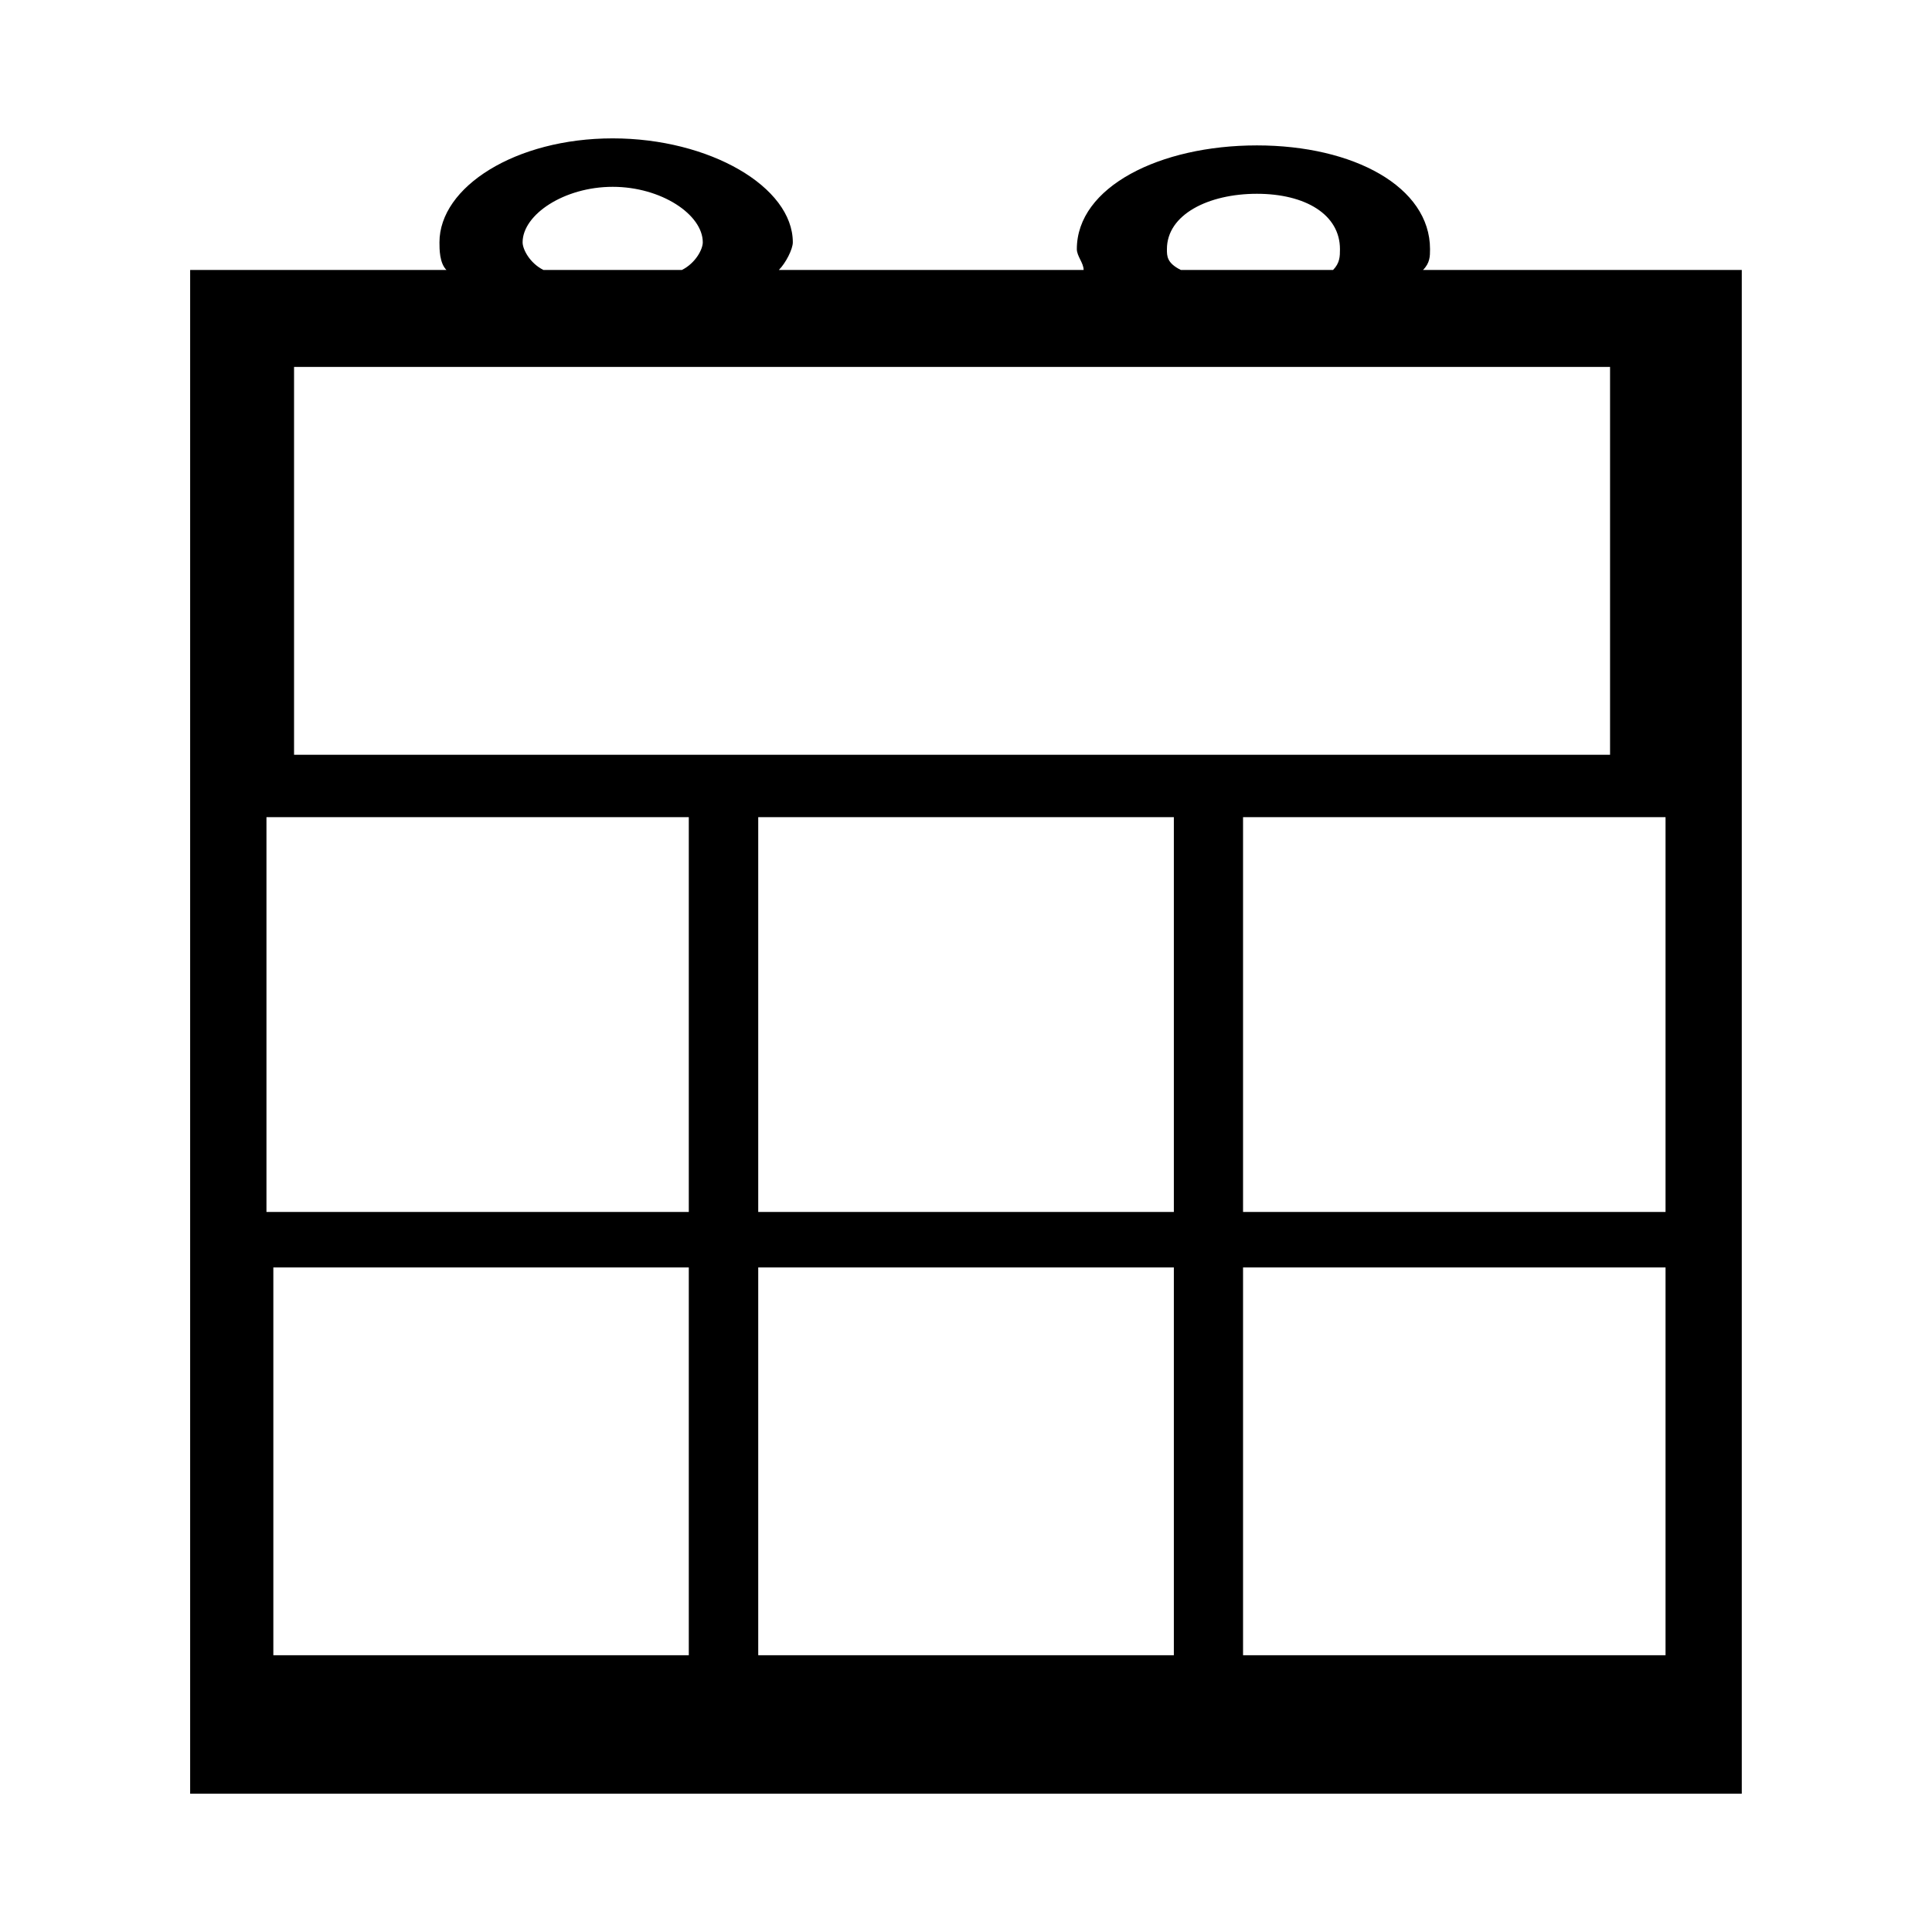 <?xml version="1.0" encoding="utf-8"?>
<!-- Generated by IcoMoon.io -->
<!DOCTYPE svg PUBLIC "-//W3C//DTD SVG 1.1//EN" "http://www.w3.org/Graphics/SVG/1.1/DTD/svg11.dtd">
<svg version="1.1" xmlns="http://www.w3.org/2000/svg" xmlns:xlink="http://www.w3.org/1999/xlink" width="512" height="512" viewBox="0 0 512 512">
<g>
</g>
	<path d="M333.077 38.533c25.682 0 45.895 10.987 45.895 27.495 0 1.864 0 3.666-1.863 5.519h84.48v403.794h-411.197v-403.804h67.912c-1.843-1.853-1.843-5.519-1.843-7.311 0-14.715 20.203-27.556 45.906-27.556 25.692 0 47.739 12.851 47.739 27.556 0 1.792-1.853 5.458-3.696 7.311h80.763c0-1.853-1.802-3.656-1.802-5.519 0.010-16.496 22.016-27.484 47.708-27.484v0zM144.005 71.537h36.721c3.666-1.853 5.519-5.519 5.519-7.311 0-7.373-11.018-14.715-23.869-14.715s-23.88 7.342-23.88 14.715c0 1.792 1.843 5.468 5.509 7.311v0zM312.924 71.537h40.356c1.822-1.853 1.822-3.656 1.822-5.519 0-9.165-9.165-14.663-22.016-14.663s-23.839 5.499-23.839 14.663c-0.010 1.864-0.010 3.676 3.676 5.519v0zM77.927 97.239v102.789h348.754v-102.789h-348.754zM200.94 216.555v104.632h110.142v-104.632h-110.142zM200.94 335.892v102.758h110.142v-102.759h-110.142zM70.615 216.555v104.632h111.923v-104.632h-111.923zM72.438 335.892v102.758h110.1v-102.759h-110.1zM329.421 216.555v104.632h111.964v-104.632h-111.964zM329.421 335.892v102.758h111.964v-102.759h-111.964z" fill="#000000" />
</svg>
